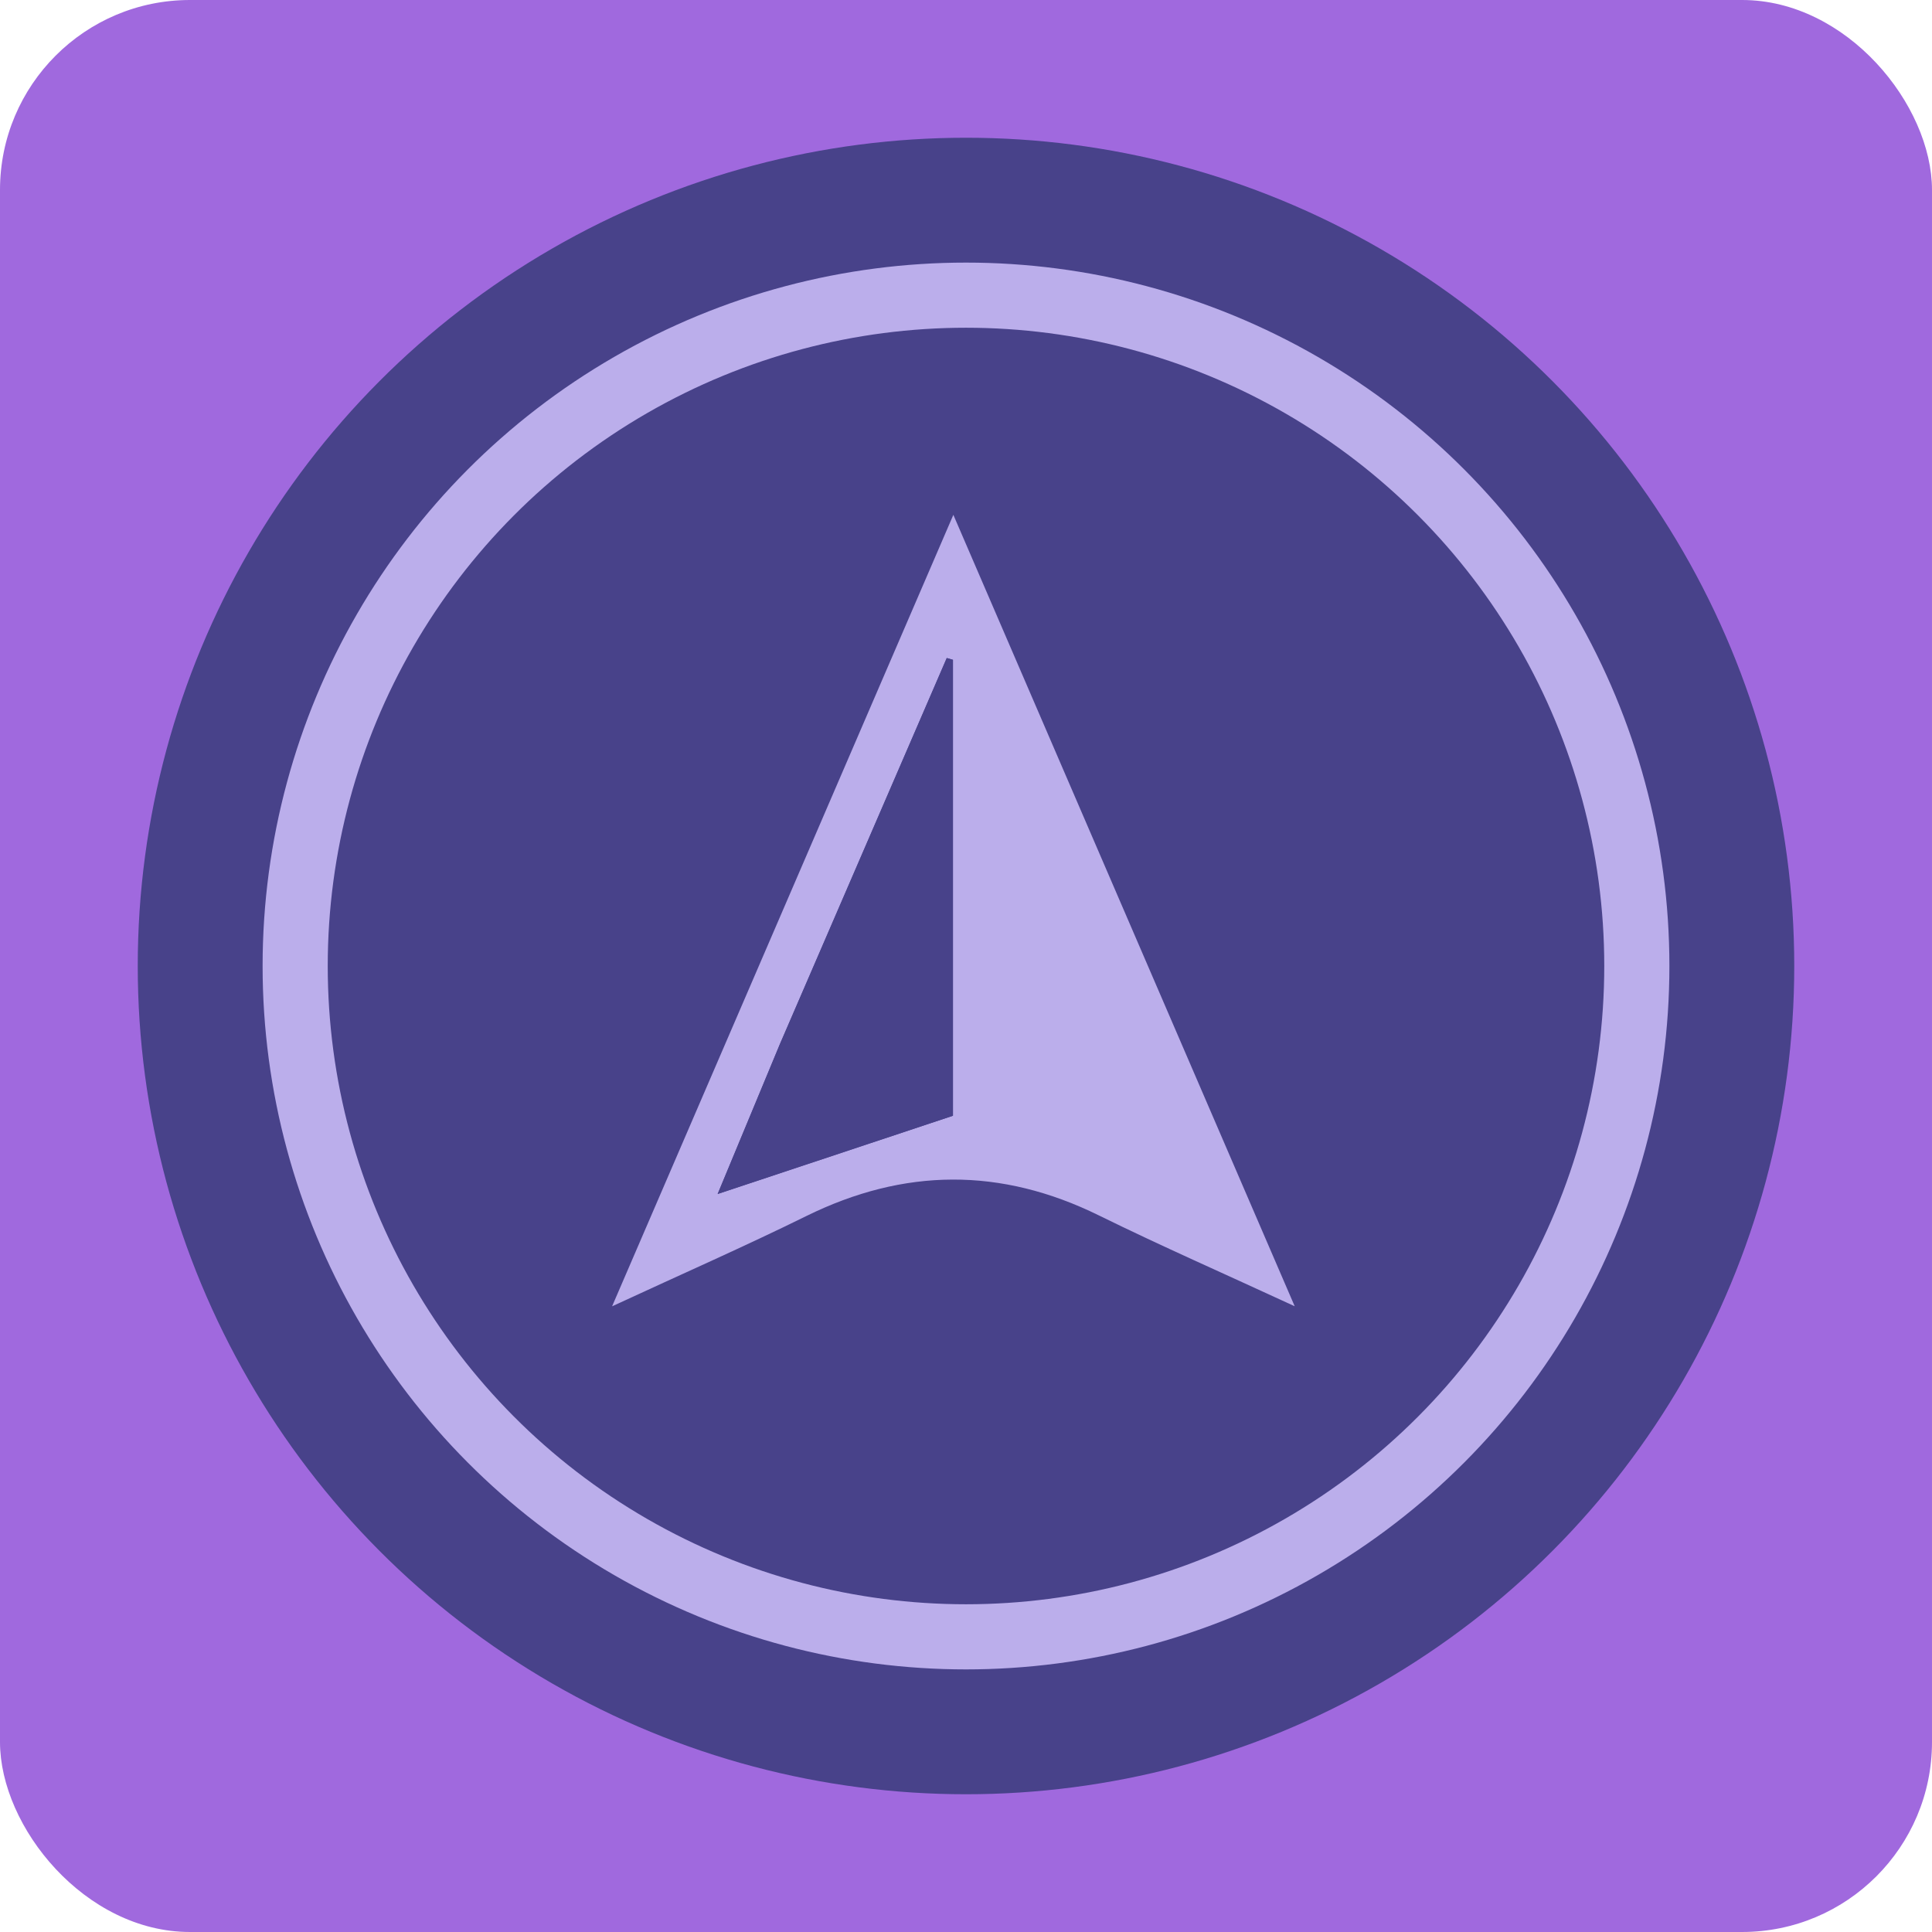 <svg xmlns="http://www.w3.org/2000/svg" viewBox="0 0 1080 1080"><defs><style>.cls-1{fill:#a069de;}.cls-2{fill:#48428a;}.cls-3{fill:#bbaeeb;}.cls-4{fill:none;stroke:#bbaeeb;stroke-miterlimit:10;stroke-width:36.41px;}</style></defs><g id="Layer_2" data-name="Layer 2"><g id="bg"><rect class="cls-1" width="1080" height="1080" rx="106.19"/></g><g id="Layer_7" data-name="Layer 7"><circle class="cls-2" cx="540" cy="540" r="463"/><path class="cls-3" d="M723.75,730.21c-39.28-18.16-74.71-33.7-109.39-50.75-54.86-27-108.95-26.63-163.69.35-34.24,16.88-69.23,32.24-108.51,50.43L532.93,287.8ZM401.17,667.45l131.55-43.74V368.85l-3.46-1Q482.66,475.71,436,583.59"/><path class="cls-2" d="M436,583.59q46.62-107.88,93.23-215.76l3.46,1V623.71L401.17,667.45"/><circle class="cls-4" cx="540" cy="540" r="375"/></g></g></svg>